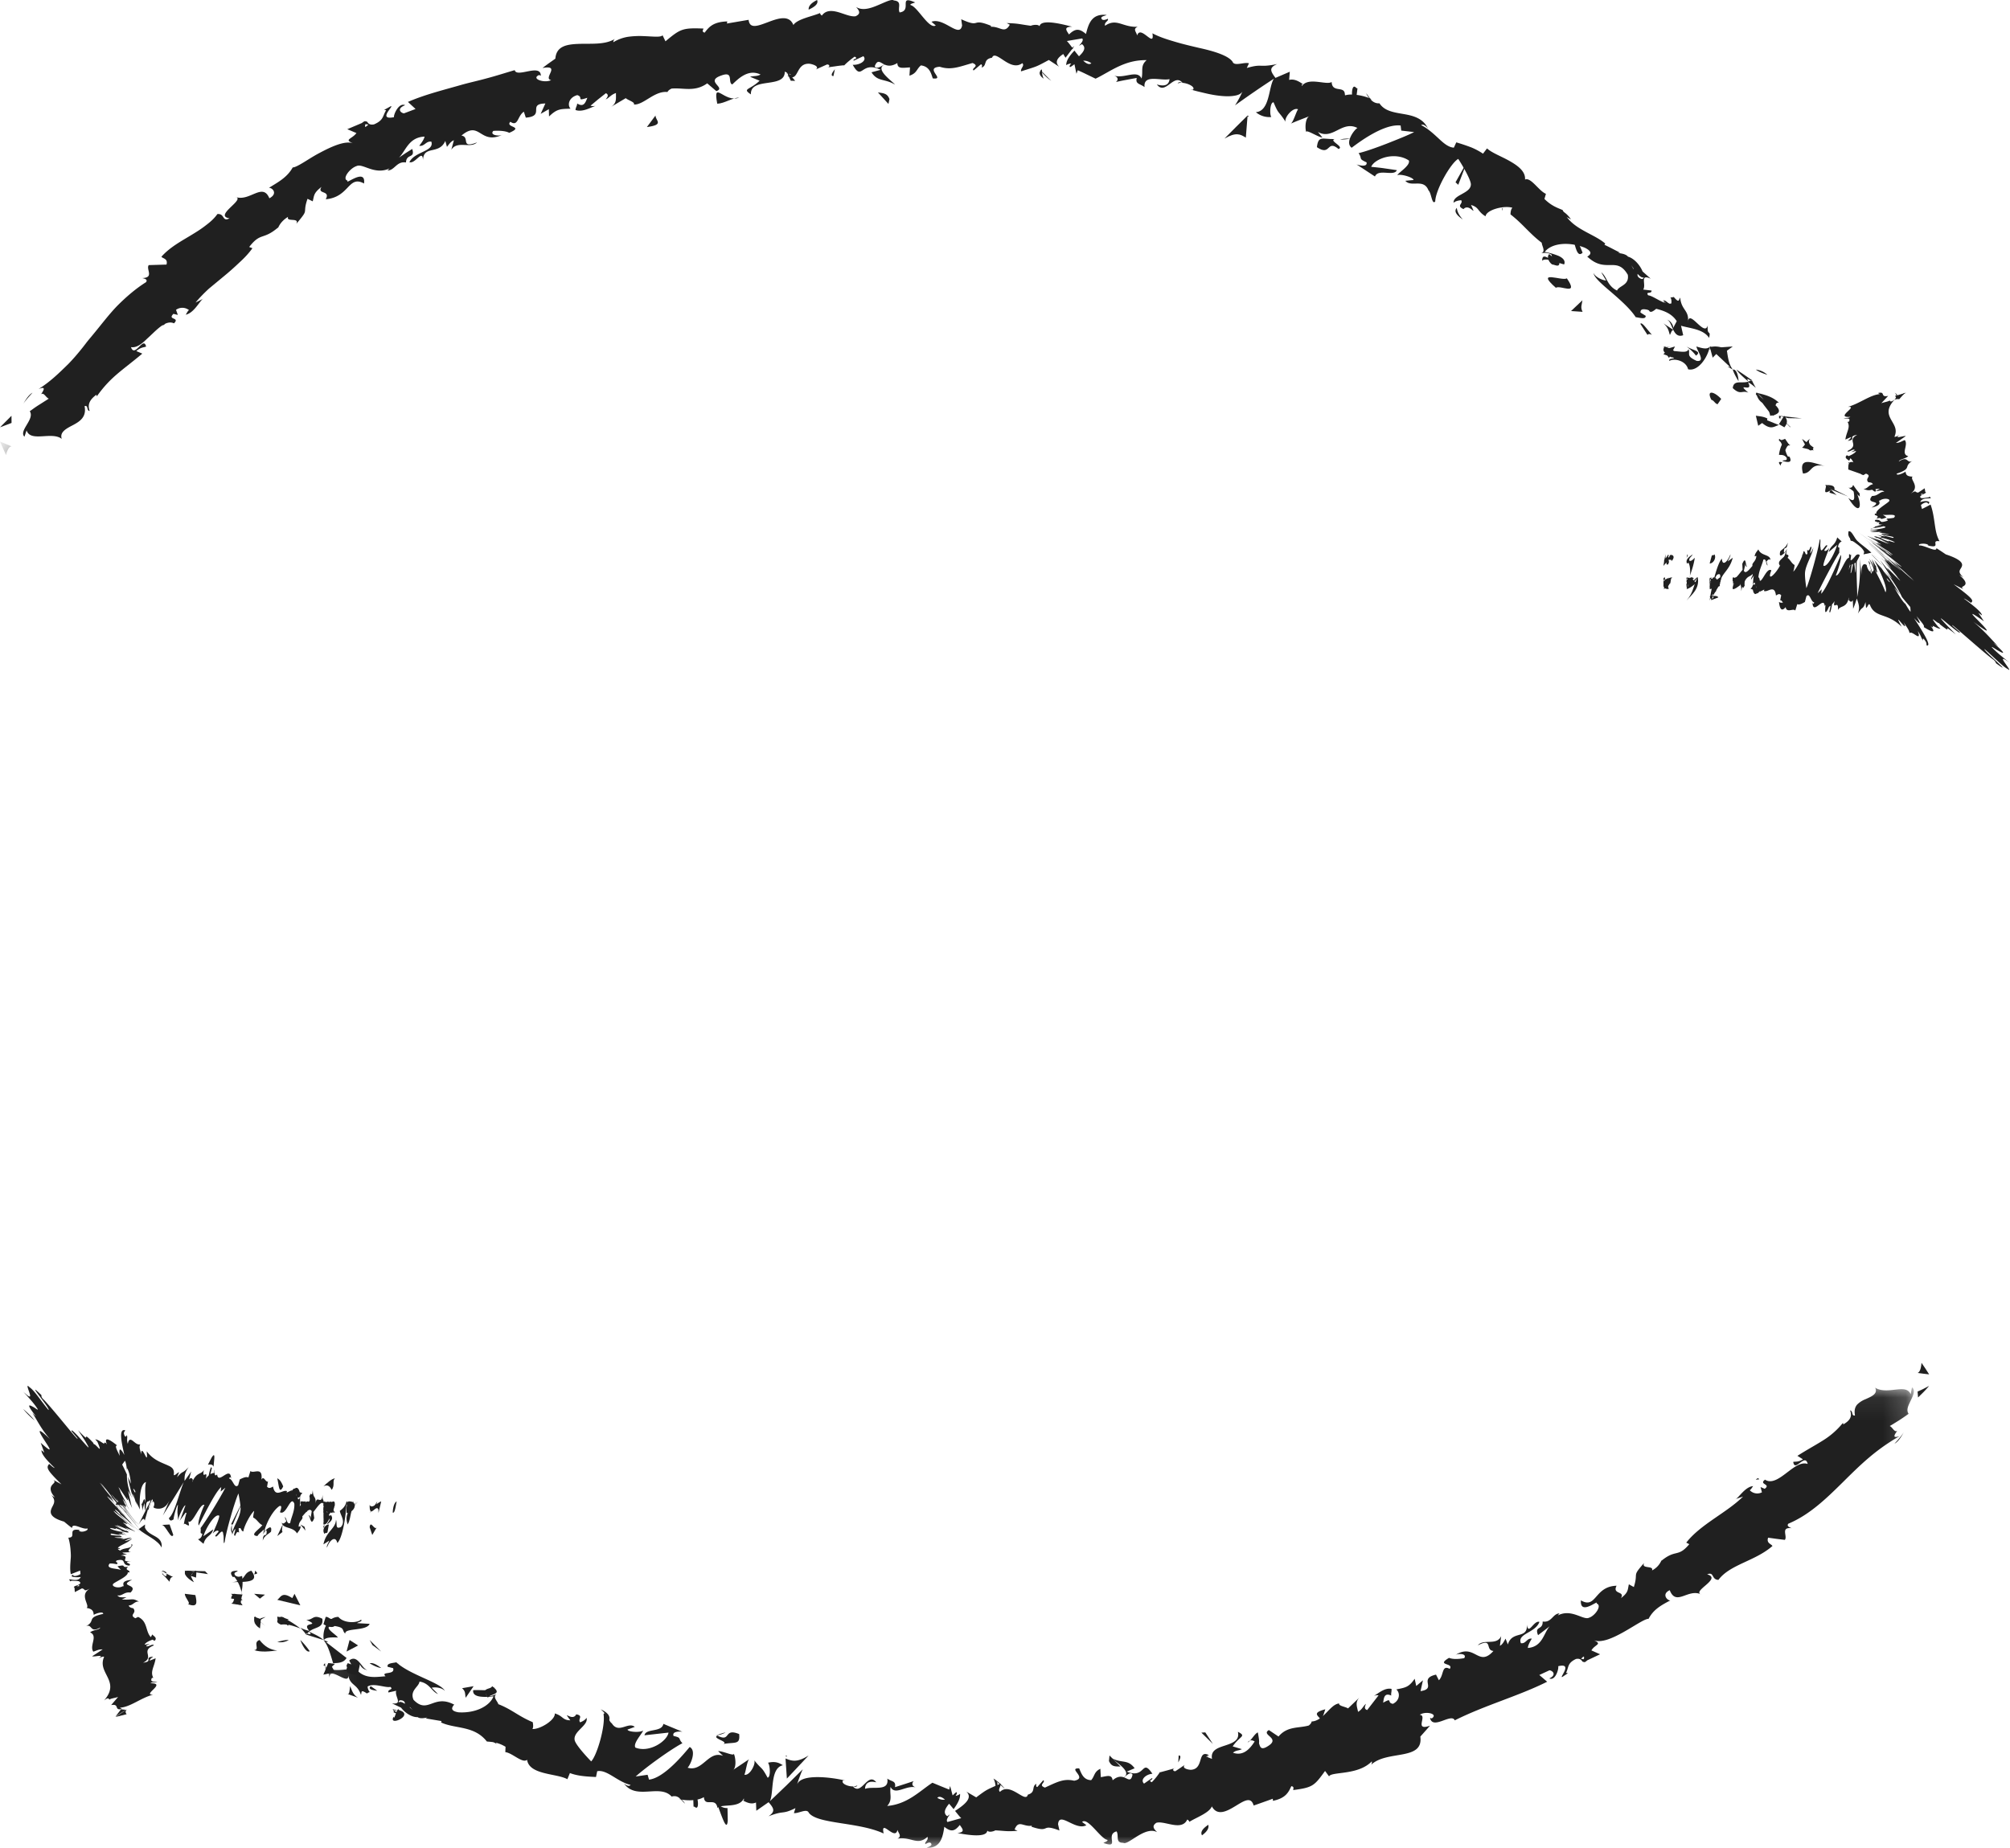 <svg xmlns="http://www.w3.org/2000/svg" xmlns:xlink="http://www.w3.org/1999/xlink" width="87" height="80" viewBox="0 0 87 80">
    <defs>
        <path id="a" d="M0 .116h.5v.59H0z"/>
        <path id="c" d="M.076.063h68.762V20H.076z"/>
    </defs>
    <g fill="none" fill-rule="evenodd">
        <path fill="#202020" d="M83.016 25.335c.133.315.401-.194.484-.225-.342-.376-.562.342-.484.225M82.375 25.375l.125-.081L82 25zM80.024 23c-.159.396.53.529.665.897L80.66 24l.339-.072c-.324-.31-.851-.62-.976-.928M80.216 21c-.137.332-.53-.214.284.5-.009-.066-.004-.091-.006-.133a3.205 3.205 0 0 1-.278-.367M81 21.164c.43.444-.004-.533 0 0M80.001 20.326l.494.174c.043-.14-.224-.42-.035-.382-.428-.236-.468-.094-.459.208M79 21.003l.397.208c.028-.124-.019-.23-.397-.208"/>
        <path fill="#202020" d="M79.5 21.443L79.047 21c-.026.203-.162.443.195.225-.153.156.032.084.258.218M80.19 21c.057.411.185.856-.19.554.522.881.714.33.19-.554M80 23.023l.102.384.398.093c-.198-.047-.351-.62-.5-.477M78.364 19c-.169.052-.219.274-.364.382l.5.118c-.078-.148-.32-.385-.136-.5"/>
        <path fill="#202020" d="M78.5 19.376L78 19c.287.589.416.576.5.376M79.11 21.135l.89.365-1-.5zM77.391 18.103l.609.01L77 18zM76.623 18c.338-.021.101-.633.377-.56-.284-.283-.663-.365-1-.44.287.164.492.462.623 1M76 16c.138.108.312.163.5.229A.883.883 0 0 0 76 16"/>
        <path fill="#202020" d="M77.234 18.5c.053-.075.225-.254-.008-.5l-.226.363.234.137"/>
        <path fill="#202020" d="M77.489 18.5l.005-.019L77 18l.489.5M77.072 19.067a7.939 7.939 0 0 0-.059-.067c-.023.068-.024.097.06.067M79 20.18c-.447-.102-1.182-.484-.959.32.417-.013.287-.473.959-.32"/>
        <path fill="#202020" d="M77 19l.264.5c.055-.08.086-.266.236-.222L77 19z"/>
        <path fill="#202020" d="M77 19.094l.466.2-.2-.294zM76.87 17.563c-.352-.076-.59-.31-.87-.563.21.365.459.709.729 1 .14-.065.445-.128.14-.437M77.09 18.041c-.03-.01-.06-.032-.09-.041 0 .079.019.123.09.041M74.024 15l-.024.14.091-.067-.067-.073z"/>
        <path fill="#202020" d="M76.04 17.118c.114.303.28.356.46.382a3.455 3.455 0 0 1-.447-.5c-.053.031-.08.06-.013.118M75 16.003c.055.163.144.33.249.497-.002-.191-.078-.538-.249-.497M77 18.1c.021.009.043.014.063.025.005-.191-.031-.133-.063-.024M76.5 18.12c-.161-.088-.335-.099-.5-.12.16.144.318.264.475.343a.998.998 0 0 1 .025-.223M72.257 15.625c.204-.129.72-.014.81.362.423.109.847-.506.933-.964-.09.057-.162.113-.572-.023.008.155.424.681.008.623-.485-.222-.258-.292-.353-.512-.065.301-.836-.108-1.083.224l.463.16c-.046.047-.254.02-.206.13M74.777 15.87L75 16c-.164-.227-.203-.459-.264-.898-.451-.147-.62-.11-.736-.045l.884.83-.107-.017z"/>
        <path fill="#202020" d="M75.676 16.519c-.281.1-.636-.096-.676.282.345.327.393.078.676.199-.586-.503.262.052-.018-.455.139.076.244.164.342.248a2.881 2.881 0 0 1-.19-.373v.024l.002.003-.003.001c0 .048-.008.07-.02.03-.004 0-.012-.005-.015-.007a.34.34 0 0 1-.097.047c-.116-.2.025-.075.097-.047.011-.008.024-.013.035-.023v-.004l-.323-.224-.326-.22c.09.143.241.28.516.519M77.074 20.16c.003-.08.04-.109.07-.144-.137-.033-.206-.03-.07.145M77 19.69c.077.014.208-.025.328.12.054.163-.113.083-.183.147.148.03.47.142.313-.184l-.075-.014c-.164-.275-.193-.772-.117-.759-.138.222-.224.39-.266.69M77 18.402L76 18l.103.433.168-.12c.393.327.525.135.729.089M74.526 15.345L75 15l-1 .073z"/>
        <path fill="#202020" d="M74.131 15.484l.369-.377L74 15zM34.422 3L34 3.194c.201-.064.329-.128.422-.194M36.073 3.295L36.137 3c-.138.165-.193.286-.064.295M58.5 5c-.188-.545-.356-1.313-.458-.866L58 4.607c.24.064.39.215.5.393M46 2.305l.12.195.38-.5-.5.305M45.5 3.5L45 3a2.1 2.1 0 0 0 .5.5M28.373 5L28 5.5c.77-.1.371-.277.373-.5M68.5 10.941c-.167-.438-.333-.727-.5-.941.18.573.234 1.196.5.941M35.366 0c-.27.135-.38.274-.364.418.278-.128.432-.262.364-.418M67 9c.031.057.076.1.113.153.302.083.597.176.887.347-.18-.265-.456-.512-1-.5M7.155 14c-.051.01-.102.035-.155.037.051.073.1.035.155-.037M1 17.5c.073-.132.248-.32.407-.5-.119.067-.25.214-.407.5M72 13c.344.252.097-.008 0 0M72.337 15a.424.424 0 0 0-.337.123c.13-.092.24-.127.337-.122M65.028 9.023L65 9c.027.177.023.144.028.023M72.275 13.5A2.43 2.43 0 0 0 72 13c.032.095.112.25.275.5"/>
        <path fill="#202020" d="M72 13c.09.12.165.209.234.295.113-.044.123-.127-.234-.295"/>
        <path fill="#202020" d="M72 13c.188.152.336.322.467.5-.032-.087-.034-.136-.003-.138-.1-.074-.239-.18-.464-.362M17.248 6.02c-.033-.007-.067-.007-.105-.02-.267.412-.119.3.105.02M54 5.056c.02 0 .035-.014.053-.015L54.005 5 54 5.056zM53 6c.5-.292.688-.191.924-.04L54 5l-.504.499L53 6z"/>
        <path fill="#202020" d="M15.818 5.375l.128.017c-.181.175-.153.082-.128-.017m55.231 6.702c.066.006.089-.025.096-.068-.074.027-.17-.048-.263-.152-.017.079.004.161.167.22m-.335-.44l-.019.003c-.133-.245-.089-.155.019-.002M47.238 2.74c-.098.075-.22.01-.353-.112.11-.007.23.023.353.112m-8.957.052c-.113.054-.335.233-.42.078.122-.314.226-.17.42-.078m-5.814.532l.411.17c-.425.413-.77.331-.376.592-.034-.775 1.482-.226 1.466-.987l.27.136c-.074 0-.082.045-.155.045.526.318.324-.587.98-.517.23.045.394.145.246.245l.49-.218c.147.006.118.14-.028.134l.38-.053c.19-.03.382-.046.382-.046l-.005.022c.104-.122.345-.313.464-.395.2.103-.095.083-.042.176l.42-.196c.179.192-.168.393-.461.373.419.748.347-.202 1.21.218 0 0-.1.025-.199.053l-.198.054c.264.42.57.263 1.018.534-.103-.14-.904-.678-.448-.867.13.057.3.085.549-.068.003.27.244.204.547.189l-.024.358c.326-.103.303-.287.498-.445.365.047.434.326.512.562.579.075-.39-.457.302-.503.481.155.826.009 1.42-.163.334.144-.072.215.044.325l.319-.267c.074.012.044.098.029.141.261-.095.044-.356.453-.428.068-.192.266-.04.509.119.243.16.531.318.8.118.112.113-.08.213-.056.355.706-.227.602-.168 1.204-.493l.447.292c-.316-.31.168-.57.6-.78-.108-.145-.201-.27-.267-.333l.662-.112c.07.067-.013.181-.137.317.047-.024.092-.048.128-.071.208.159.06.349-.128.527a6.932 6.932 0 0 1-.197-.247c-.185.196-.36.417-.356.63a.45.45 0 0 1 .217-.071c-.048.053-.08.102-.067.14.017.04.092-.03.206-.108l.087.412.056-.152s.195.084.387.18l.385.185c.637-.306 1.249-.822 2.21-.802-.287.244-.14.46-.22.798-.182-.403-.736.011-1.199-.128.242.076.16.23.087.277 0 0 .226-.053.45-.093l.454-.085c-.072.275.14.242.337.398-.06-.578.704-.257 1.082-.345-.02.192-.14.352-.549.23.373.5.734-.518 1.112-.07-.103-.019-.152-.059-.213.026.275-.112.83.146.654.275l-.102-.019c.164.055.379.105.6.157.222.054.46.1.684.123.225.024.437.028.61-.002.17-.024.3-.08.36-.186a3.997 3.997 0 0 1-.322.602s.404-.293.826-.582c.42-.29.857-.573.857-.573-.237.356-.167 1.398-.781 1.45a.904.904 0 0 0 .67.208c-.082-.092-.06-.652.097-.635.238.57.193.33.535.866-.125-.138.28-.675.526-.564-.074.075-.215.596-.33.626 0 0 .212-.093.423-.174l.427-.166c-.198.042-.233.483-.169.702-.014-.14.516.223.701.232l-.196-.24c.323.18.577.062.842-.072.264-.133.535-.27.87-.1-.141.08-.553.631-.25.857.296-.223 1.386-1.05 2.12-.963l.027.22.558.064c-.263.137-.711.313-1.175.497-.462.179-.928.344-1.23.415.18.254-.03.23.345.398.049.219-.321.133-.433.089l.797.524c.144-.356.825.016.949-.275l-.556-.08c-.137-.021-.278-.034-.382-.046l-.174-.018c.07-.176.33-.346.65-.423.317-.072.69-.046.98.149.079.215-.45.521-.5.638.142-.07.697.093.703.207l-.178.016-.178.018c.26.3.795-.12 1.005.418.124.101.147.651.29.475.01-.494.667-1.656.994-1.84.04.048.51.8.547 1.075.038.424-.778.465-.746.828.064-.082.257-.112.33-.114.093.163-.234.231.098.384.266-.29.603.426.326-.178.361.102.27.274.629.49.029-.278.795-.483 1.163-.37-.074.067-.081.217-.083.287.291.227.492.433.689.631.199.197.39.39.664.598-.006.111.19.397-.024.444.12.004.272-.045.447.074.122.504-.408-.239-.405.26.158-.16.627.08.95.159.07-.163-.056-.284-.242-.37a3.095 3.095 0 0 0-.597-.172c.288-.376 1.025-.462 1.735-.181.53.263.003.392.125.401.795.73 1.254-.058 1.735.77.075.46-.382.467-.465.683-.435-.208-.43-.598-.684-.79l.21.356c-.181-.017-.47-.154-.546-.328.028.198.37.493.766.829.392.34.832.726 1.062 1.086.178.022.44.11.432-.059l-.225-.141c-.018-.342.598.075.425-.23.38.106.865.17 1.144.603l-.168.316c.063-.082-.1-.37-.278-.383.264.023.245.851.725.674l-.094-.41c.381.114.967.142 1.215.526.09-.383-.1-.043-.057-.544-.142.544-.829-.784-.863-.107.08-.557-.279-.521-.331-1.092-.068.093-.035.26-.278-.029a.493.493 0 0 1-.13.02c-.007-.01-.008-.014-.013-.023a.863.863 0 0 1 .006.024c-.024.002-.027.004.003.008a.435.435 0 0 1 .026.254c-.318.072-.754-.329-1-.354-.132-.184.158-.038.147-.207l-.363-.042c.146-.208-.172-.697.327-.47l-.353-.314c-.117-.288-.38-.573-.632-.641-.139-.183-.619-.142-.34-.17l-.338-.174c-.168-.088-.341-.17-.341-.17l.035-.053c-.28-.238-.643-.388-.982-.586-.343-.195-.666-.433-.863-.866-.236-.098-.49-.183-.787-.479l.064-.222c-.304-.122-.653-.732-.904-.618.027-.336-.28-.58-.643-.788-.362-.21-.793-.364-1.002-.56l-.174.228a2.86 2.86 0 0 0-.518-.276 9.387 9.387 0 0 0-.638-.214l-.106.23c-.232-.016-.436-.188-.656-.395-.222-.204-.466-.435-.76-.581.087-.063.221.039.295.146-.204-.432-.616-.551-1.038-.623-.42-.074-.836-.123-1.061-.467a.438.438 0 0 1-.39-.185c.016.006.031.008.046.007a.487.487 0 0 0-.065-.034c-.052-.071-.104-.15-.167-.223a.798.798 0 0 0 .131.208 2.289 2.289 0 0 0-.542-.138l.035-.281c-.016-.004-.028-.01-.046-.013-.142-.174-.2.05-.19.279a.986.986 0 0 0-.311.037c.032-.467-.55-.07-.57-.582-.216.157-1.015-.235-1.294.184.016-.06-.029-.109.075-.075-.191-.127-.385-.255-.622-.198l.029-.354-.62.267c-.214-.287-.298-.44.076-.6-.822.17-.614-.031-1.317.171l.094-.203c-.211-.064-.634.145-.71-.068-.179-.258-.769-.45-1.444-.597-.339-.08-.7-.163-1.049-.268-.349-.102-.688-.21-.976-.366.114.686-.516-.393-.659.095-.043-.165-.2-.283.024-.377-.654.035-.91-.394-1.414-.044-.048-.164.17-.202.12-.303-.056.025-.221.102-.273 0-.051-.1.112-.113.223-.164-.654-.075-.787.386-.897.823-.295-.25-.464-.24-.736.021-.094-.158-.265-.333.142-.336-.221-.049-1.353-.384-1.415-.02-.061-.097-.313-.056-.376-.02-.504-.068-.546-.104-1.045-.116l.133.07c-.231.41-.42.064-.824.09l.014-.042c-.9-.367-.404.122-1.292-.285l.037.27c-.11.574-.788-.365-1.326-.161l.186.16c-.29.186-.787-.811-1.083-.879-.063-.05.102-.08.192-.117-.765-.342-.103.351-.672.432-.105-.19.136-.482-.25-.518-.096-.076-.375.076-.693.206-.318.137-.675.249-.942.075.12.142.237.285-.022.402-.2.032-.478-.098-.75-.177-.273-.075-.54-.092-.709.148-.053-.037-.075-.074-.079-.11-.302.138-.99.254-1.154.52-.178-.45-.65-.294-1.078-.133-.43.159-.816.329-.86-.093l-.939.16.014-.09c-.612.016-.798.247-.977.485-.146-.037-.057-.131-.052-.177-.901-.034-.991.006-1.645.552l-.125-.26c-.085.098-.419.049-.833.035a3.693 3.693 0 0 0-.66.03 1.73 1.73 0 0 0-.64.236.189.189 0 0 1 .066-.142c-.443.267-1.06.19-1.583.214-.52.02-.95.106-.991.638l-.28.198c-.139.1-.276.207-.276.207.821-.148 0 .455.374.524-.293.147-.89-.06-.521-.221l.074.031c-.005-.547-1.044.108-1.13-.241-.396.114-.785.242-1.18.346-.391.11-.791.193-1.178.305-.774.221-1.552.414-2.264.725l.33.305-.503.19c-.169-.03-.309-.216.053-.354-.283-.13-.513.434-.483.519-.762.15.065-.552-.15-.468l-.277.153.086.015c-.16.257-.1.43-.525.612-.3.053-.25-.161-.36-.125-.013-.027-.054-.022-.165.066l-.631.267.396.168c-.198.268-.573.275-.127.451-.333-.142-.915.113-1.453.4-.271.14-.52.306-.727.43-.206.124-.367.208-.451.207-.234.418-.594.617-1.032.883.144-.014.41.248.021.452-.291-.709-.859.17-1.472-.061.472.1-.968.82-.252.929-.333.169-.19-.212-.525-.186-.132.19-.306.343-.498.487-.189.15-.401.284-.623.418-.443.27-.936.53-1.302.943.055.084.293.074.22.34l-.769.023c-.128.18.252.545-.282.562.1.022.25.056.166.176-.46.289-.869.647-1.252 1.03-.376.391-.703.832-1.052 1.25-.086.107-.176.209-.26.316-.082.109-.166.217-.252.323-.171.212-.35.419-.542.617-.394.386-.786.774-1.296 1.092.332-.134.233.038.11.226.123-.094.203.138.333.19l-.418.266a4.308 4.308 0 0 0-.28.19l-.125.09c.233.337-.492.841-.23 1.102l.093-.275c.17.53 1.089.033 1.522.368-.05-.148-.001-.257.095-.35.096-.092.24-.168.393-.247.301-.161.593-.354.5-.82.175-.056.072.201.22.209-.092-.266-.023-.468.29-.703l.021.067c.614-.855 1.06-1.085 1.968-1.847l-.26-.11c.196-.167.295-.15.424-.194-.11-.487-.492.515-.654.023.16.026.315-.044.467-.16.076-.057.151-.127.226-.201.08-.071.159-.147.238-.222.316-.3.63-.585.93-.447.276-.273-.302-.137-.024-.41l.191.045-.079-.22a.47.47 0 0 1 .563.013c-.057.029-.103.145-.143.198.381-.077.643-.67.772-.699l-.347.174c.17-.206.367-.407.578-.602l.674-.558c.227-.186.444-.382.65-.578.211-.191.402-.394.56-.615l-.14-.053c.505-.653.586-.28 1.252-.845l-.01.042c.074-.199.234-.381.442-.502-.1.244.506.008.356.304.286-.344.355-.435.373-.535.019-.1-.01-.204.112-.55l.225.11c.068-.26.03-.354.381-.627-.217.338.405.128.182.537.507-.046.748-.298.95-.508.2-.208.363-.367.707-.174.096-.707-.855.097-.707-.123-.269-.07.098-.543.385-.632.268-.134.795.417 1.45.09-.067.03-.052.07-.119.1.313.012.398-.414.807-.346.018-.4.41-.158.27-.585l-.29.182-.284.193c.29-.279.414-.881 1.107-.91-.01.101-.136.284-.229.395.225.046.294-.22.526-.174.13.428-.72.416-.952.885.26.092.576-.599.588-.08.02-.674.692-.216.966-.839l.072.257c.058-.066.162-.24.3-.286l-.112.412c.264-.415.818-.036 1.116-.321-.748.294-.286-.235-.677-.293.812-.686.783.428 1.788-.041-.13.083-.59.029-.408-.162.22-.016.52-.008.688.083.679-.287-.196-.224.049-.478.343.23.3-.249.584-.436l.085.257c.863-.069.048-.6.846-.613l-.203.449.354-.203.008.317c.348-.339.495-.322.93-.339-.145-.16-.074-.486.293-.587.291.092-.075.284.435.116-.076.193-.15.43-.439.247 0 .09-.072.192-.073.282.314.112.682-.127.868-.177-.074.009-.163.016-.217-.01l.33-.276.335-.265c.143.072.066.172-.009.27.147-.061.224-.206.445-.277-.01.227.055.445-.238.614l.663-.393c.069.083.423.177.347.276.419.032.893-.604 1.457-.54.02-.047.068-.097.175-.149.51-.048.997.165 1.545-.227l.395.337c.453-.157-.53-.425.228-.681.538-.192.252.307.46.392.246-.228.68-.691 1.226-.43-.161.09-.299.051-.453.098"/>
        <path fill="#202020" d="M45.175 3.405c-.068-.131-.075-.267-.077-.405-.132.106-.152.245.077.405M28.07 4.001c-.017-.003-.031.002-.047 0A.377.377 0 0 0 28 4.14L28.07 4zM63.316 9.5c-.182-.198-.245-.358-.26-.5-.108.115-.08.276.26.5M72.5 14.33L72 14c.218.187.224.34.278.5.062-.093.085-.296.222-.17M74.075 17.31c.116.026.152.166.268.19l.157-.229c-.308-.332-.656-.404-.425.04M72.054 15c-.169.228.09.337.342.5-.014-.011-.027-.021-.038-.036.335-.226.014-.346-.304-.464M73 15c.151.116.296.243.408.397.271-.195-.115-.217-.408-.397M71.373 13.434c.106.27.545-.39.519-.136.635-.305-1.787-.533-.519.136"/>
        <path fill="#202020" d="M72.242 15.5l.258-.5-.5.143zM71 14.02l.31.48c.038-.06.111-.042.19-.005-.226-.252-.434-.58-.5-.475"/>
        <path fill="#202020" d="M72 15c.168.227.342.422.5.452-.099-.111-.315-.347-.5-.452"/>
        <path fill="#202020" d="M72.5 15.5l-.094-.189L72 15zM67.5 11.375L67.055 11c-.11.096-.048.32.123.447.142.017.312.145.322-.072M68.5 13.5c-.103-.206-.03-.302-.007-.5l-.493.466.5.034zM67.82 12.05c-.203.134-1.394-.398-.478.408.201-.132 1.014.376.478-.407M63 7.893l.119.107.381-1zM57 6.371c.612.419.416-.355.938.08.265-.098-.427-.355-.173-.43-.533.01-.701-.166-.765.35M58 6.046c.136-.003.285-.014.453-.044-.242-.009-.367.014-.453.044M.497 18L0 18.5l.5-.19z"/>
        <g transform="translate(0 19)">
            <mask id="b" fill="#fff">
                <use xlink:href="#a"/>
            </mask>
            <path fill="#202020" d="M.5.323L0 .116l.26.59C.293.58.36.335.5.323" mask="url(#b)"/>
        </g>
        <path fill="#202020" d="M38.455 4.5l.045-.214c-.09-.232-.226-.249-.5-.286l.455.5zM34.227 3.495l.191.005L34 3zM31.045 4.49c.308-.009.645-.258.955-.266-.646.257-1.157-.808-.955.266M72.022 24.005c.1-.003.062-.005.078-.005-.165.01-.075.002-.078.005M72.002 25.298l.03.202c-.014.004-.032-.5-.012-.5-.013-.001-.025.3-.018.298"/>
        <path fill="#202020" d="M72.354 24.295c.238-.285-.1-.314-.08-.228a.29.29 0 0 1-.103.106c-.037.024-.064.027-.083-.03V24l-.051.25-.037.25c.034-.04.111-.138.189-.204a.297.297 0 0 1 .018-.045c.007-.012 0-.024.051-.02a.267.267 0 0 1 .096.02.155.155 0 0 1 .037.022l.002.001.001.001-.063-.01.004.004.007.008.012.018zM72.129 25.288c.075-.412.255-.297-.129-.174.004.049 0 .076 0 .11.03.003.07.016.129.064M72.068 25c-.149-.013-.008.362 0 0"/>
        <path fill="#202020" d="M72.295 25l-.29.187c-.032.154.116.218.004.313.248-.086.279-.24.286-.5M73.144 25l-.14.122c-.013.105.002.147.14-.122"/>
        <path fill="#202020" d="M72 25.5l.298-.253c.022-.17.118-.498-.127.085.106-.293-.02-.018-.171.168"/>
        <path fill="#202020" d="M72.228 25.499c-.037-.173-.129-.296.162-.499-.396.024-.558.525-.162.499M72.239 24.335l-.025-.172a9.545 9.545 0 0 0-.009-.063l-.002-.014c.011.001-.026-.012.025 0l-.001-.007-.005-.026-.009-.053-.213.316c.053-.078.102.01.147.076l-.035-.009v.001l.002.002.001.003.005.006.007.012.017.02c.01.011.02.018.031.018.021 0 .041-.029.064-.11M73.03 25.5c.077-.122.111-.34.181-.5l-.211.119c.025.096.118.197.03.381"/>
        <path fill="#202020" d="M73 25.342l.316-.313c-.17-.099-.256.07-.316.313M73.447 25l-.447.5.5-.494zM73.266 25.165L73 25.5l.433-.5z"/>
        <path fill="#202020" d="M73.22 25c-.178.202-.08.382-.22.5.137-.017.328-.183.5-.333-.142.075-.233.033-.28-.167M74.322 25c-.088.083-.2.244-.322.416.09-.078.191-.2.322-.416"/>
        <path fill="#202020" d="M73.055 25c-.023.102-.096.366-.025.5l.103-.475a13.586 13.586 0 0 1-.078-.025"/>
        <path fill="#202020" d="M73.003 25l-.003.02c.083.04.14.072.163.087l-.16-.107"/>
        <path fill="#202020" d="M73 25.048l.02.009c.01-.064.011-.084-.02-.009M73 26c.219-.257.572-.502.487-1-.208.33-.158.613-.487 1M73.36 25.182L73.186 25c-.045.145-.076.365-.186.5l.36-.318zM73.165 25l-.165.164.065.075zM74.056 25.5c.173-.224.282-.216.41-.224-.087-.148-.196-.245-.319-.276-.074.175-.23.484-.091.5"/>
        <path fill="#202020" d="M73 25.075c.01-.013.021-.017.031-.03.003-.056-.003-.074-.031.03M74.021 25.117l.015-.117-.036.105.021.012zM74.267 25.063c-.057-.147-.158-.013-.267.16a.394.394 0 0 1 .254-.04c.034-.085.052-.142.013-.12"/>
        <path fill="#202020" d="M74.065 25.386a2.263 2.263 0 0 0-.061-.386c-.01.209-.004.54.061.386M73.024 25c-.007.008-.015.018-.022.023-.008.14.007.076.022-.023M73 25.34c.075-.075.157-.215.236-.34a.687.687 0 0 0-.217.16c-.001.047-.01.117-.019.18M74.897 24c-.11.303-.35.547-.368.185-.2.196-.452 1.224-.529 1.815.048-.132.089-.255.276-.402.01-.179-.154-.467.045-.714.221-.112.103.145.132.329.056-.4.399-.497.547-1.067l-.214.157c.026-.088.126-.212.111-.303"/>
        <path fill="#202020" d="M74.11 25l-.11.025c.072.07.076.208.075.475.23-.13.323-.24.39-.343l-.411-.115.055-.042z"/>
        <path fill="#202020" d="M74.147 25.803c.146-.319.313-.425.353-.802-.156-.018-.193.246-.328.365.267-.016-.128.164-.014.398a.282.282 0 0 1-.158.051c.03.052.056.114.076.185l.001-.022h-.001l.001-.004c.003-.044.008-.07.012-.044.002-.003.005-.004.007-.005.016-.045.034-.083.05-.12.049.087-.016.087-.05.12l-.019.05v.003l.299-.114c-.037-.06-.103-.068-.229-.061M73.03 24c-.004.058-.017.102-.03.148.05-.069.076-.117.03-.148M73.357 24.15c-.056.043-.155.173-.235.122-.03-.114.089-.16.145-.272-.109.08-.34.208-.244.402l.055-.041c.105.143.091.597.037.639.117-.311.191-.534.242-.85"/>
        <path fill="#202020" d="M74 25.5l.439-.127-.018-.373-.087.206c-.16-.118-.236.141-.334.294"/>
        <path fill="#202020" d="M74.241 25.13L74 25.5l.477-.5z"/>
        <path fill="#202020" d="M74.186 25l-.186.5.222-.273zM82.317 25.27L82 25l.317.27M82 25l.5.452A15.12 15.12 0 0 0 82 25M79.026 26c-.01.28-.088.702.085.39l.14-.31c-.138.04-.197-.005-.225-.08M82.224 26.173L82 26l.468.5c-.076-.1-.157-.21-.244-.327M82 25l.5.5c-.166-.172-.333-.34-.5-.5M81.5 24.5L81 24c.009.027.256.26.5.5M76 25.148c.056.21.128.31.209.352-.049-.301-.014-.73-.209-.352M86.5 28.5a6.323 6.323 0 0 0-.5-.5c.158.177.32.344.5.5M77.373 26.167c-.005-.07-.017-.108-.025-.167-.125.076-.245.133-.348.058.035.3.118.505.373.109M80.013 20.06c.023-.02.032-.038.061-.06-.084.026-.083.043-.061.06M82 17c.052.029.073.096.102.156.032-.044.013-.095-.102-.156M75.057 25c-.108.012-.036.064 0 0M75 25.291a1.506 1.506 0 0 1 0 0M78 25.085l.007.005c.008-.131.006-.106-.007-.005"/>
        <path fill="#202020" d="M75 25a.697.697 0 0 0 .067.221A.722.722 0 0 0 75 25"/>
        <path fill="#202020" d="M75.095 25.085c-.025-.038-.046-.06-.066-.085-.043.1-.051.169.066.085"/>
        <path fill="#202020" d="M75.144 25.111c-.058-.006-.1-.05-.137-.111.007.049.004.085-.007.105a.9.9 0 0 1 .144.006M82.144 23.035l.051-.035c-.277.038-.226.049-.05.035M81.004 25l-.004.03.008.028-.004-.058zM81.11 25c.02.335-.052.286-.11.208l.079.395.098.397s.008-.247-.01-.497a5.776 5.776 0 0 0-.056-.503"/>
        <path fill="#202020" d="M83.24 21.368l-.057.05c-.094-.02-.022-.034.057-.05m-7.33 3.876a.249.249 0 0 0-.04.11c.03-.065.058-.062.084-.034.012-.072.01-.125-.044-.076m.089.153a.547.547 0 0 0 .007-.012c.028.121.02.074-.007.012m5.689-.3c-.061-.114-.004-.05.113.096 0 .024-.031.004-.113-.096m.35-.593c-.09-.088-.394-.369-.092-.105.562.502.272.256.092.105m-.439-.64l-.35-.232c-.61-.45-.4-.297-.905-.646.626.434.667.474.708.514.04.04.081.08.741.582l-.267-.192c.01.005-.068-.055-.058-.05-.621-.46.974.765.825.696a5.183 5.183 0 0 1-.453-.35l.366.324a2.677 2.677 0 0 1-.243-.201l.15.164-.042-.035.266.233.48.43c-.194-.153-.16-.144-.334-.29l.372.35c-.203-.17-.37-.32-.504-.441-.138-.125-.223-.206-.204-.197-.707-.594-.618-.519-.445-.363.163.146.37.343-.072-.029l-.15-.149c-.817-.711-.539-.459-1.025-.895l.754.675c.325.287.67.587.819.733-.118-.097-.178-.144.064.094-.475-.435-.377-.334-.378-.317l-.605-.57.709.696c-.095-.067-.543-.5-.916-.865-.056-.047.12.126.325.324.204.198.439.422.459.465-.257-.226-.05-.005.18.295-.21-.197-.3-.327-.455-.484l.363.417c-.018-.013-.133-.142-.192-.207.121.156.484.531.554.657.25.288.025.065-.182-.146-.21-.211-.393-.407-.163-.097-.134-.15-.249-.311-.416-.511.138.2.177.27.235.358.056.088.13.195.293.457l-.158-.174-.152-.172c.32.386.581.807.731 1.134.15.185.288.348.359.428l.01.107.002.104c-.075-.086-.166-.246-.278-.441l.05.107c-.177-.195-.326-.463-.478-.724l.25.314a12.289 12.289 0 0 0-.584-.896c.034.055.056.1.061.123a3.523 3.523 0 0 0-.132-.2c-.039-.051.028.054.096.173l-.385-.546.14.212-.161-.182-.15-.18c.273.515.607 1.252.485 1.392-.127-.353-.28-.599-.486-1.034.13.237.138.197.118.11-.018-.087-.068-.223-.01-.165-.062-.06-.17-.271-.206-.343a3.494 3.494 0 0 0 .122.396c-.176-.359-.156-.277-.249-.431.352.71.129.44.159.635-.092-.23-.173-.462-.099-.39-.139-.27-.066-.07-.008.133.062.204.111.413-.001.186.014 0 .036.037 0-.077.033.19-.117.002-.151-.184h.013c-.117-.107-.266-.086-.236.436l-.075-.744s.027.44-.005.86c-.027.423-.112.828-.112.828.011-.217-.015-.597-.02-.946-.008-.35 0-.672.026-.789-.022-.069-.038-.147-.081-.004.007.064.03.644.002.676-.033-.254-.037-.32-.047-.38-.009-.06-.023-.111-.033-.323.012.097-.076.76-.131.722.02-.097.085-.655.106-.72 0 0-.04.157-.091.31-.05.155-.113.305-.113.305.052-.106.106-.542.131-.726-.01.064-.025.056-.042.04-.02-.018-.026-.039-.06-.016.009.003 0 .157 0 .157-.01-.016-.017-.012-.038 0a.248.248 0 0 0-.07.072c-.05.07-.104.174-.159.28-.11.214-.22.435-.302.393.058-.122.283-.776.218-.88-.133.306-.627 1.478-.852 1.677l.024-.191-.178.171c.213-.457.714-1.403.94-1.762-.022-.164.046-.22-.057-.233.015-.181.129-.243.16-.244l-.195-.18c-.099.376-.283.32-.365.633l.36-.31c-.099.374-.452 1.012-.594.898.002-.161.225-.653.257-.778-.058.121-.224.198-.212.103l.126-.178c-.049-.167-.29.448-.295.06-.03-.035.03-.512-.041-.294-.064.443-.436 1.759-.57 2.065-.005-.032-.077-.464-.058-.687.036-.351.324-.765.356-1.067a1.08 1.08 0 0 1-.129.253c-.014-.1.108-.31.01-.29-.124.372-.164-.084-.133.306-.115.083-.066-.104-.169-.117-.04.253-.33.802-.445.885.033-.094.051-.225.059-.285-.16-.085-.202-.284-.36-.336.012-.096-.032-.23.048-.382-.042.06-.1.182-.152.176 0-.355.124-.017.166-.432-.07.218-.215.265-.325.38-.078.345.142.114.252-.001-.136.466-.4.918-.63 1.084-.166.076.03-.319-.011-.26-.225-.156-.45.751-.557.352.005-.322.169-.592.214-.812.14-.08.11.238.186.248l-.049-.167c.064-.09.157-.142.171-.045.01-.287-.404-.177-.523-.482-.063.09-.152.175-.16.303l.073-.023c-.014.256-.21.297-.167.432-.13.144-.299.381-.373.211l.078-.345c-.027.1.015.224.077.13-.091.137-.04-.512-.223-.083l.012.259c-.132.146-.338.475-.408.338-.052.348.035-.032-.008.382.08-.507.253.099.303-.444-.06.477.071.232.054.649.03-.113.029-.225.098-.144.013-.031.034-.07.047-.093l.003.01v-.014c.008-.016.01-.02 0-.005a.659.659 0 0 1 .006-.183c.117-.244.25-.195.334-.315.035.069-.058.122-.066.25l.127-.178c-.066.25.013.453-.148.563l.103.043c.023.159.093.24.177.152.035.069.208-.236.107-.055l.213-.103-.017.062c.157.082.462-.308.52.198.074-.046.154-.105.226-.007l-.044.22c.093-.052.151.281.248.067-.092.601.31.231.406.372l.087-.28c.082.042.188-.012.329-.092l.066-.25c.152-.175.186.249.34.268-.037.091-.067.055-.077-.01.011.614.489-.295.528.16.067-.078.086-.038.096.032-.004 0-.009.004-.014.01.003.005.01.007.015.009.005.048.009.103.017.148 0-.065 0-.12-.008-.146.032.004.088-.013.151-.061l-.058.272c.004-.003.007-.001.012-.005.016.112.073-.115.108-.323a.76.76 0 0 0 .107-.142c-.044.22-.01.192.053.175.057-.018.11-.034.095.211.1-.213.39-.065.472-.552-.005.065.01.101-.023.096.06.076.127.155.195.03l.013.374s.046-.11.085-.222c.04-.112.074-.226.074-.226.085.25.142.399.048.654.117-.183.154-.213.194-.241.037-.03.075-.058.135-.257l.023.246c.07.012.114-.294.189-.075.117.263.32.34.547.42.23.082.477.164.807.475-.234-.422-.144-.316-.03-.183.115.133.265.296.105-.024.124.203.247.334.264.484.064-.063.19.042.288.1.097.059.166.071.07-.188.151.213.133.284.23.413-.007-.039-.035-.156.066-.026s.073.162.088.238c.239.045-.162-.588-.547-1.185.286.314.323.293.107-.087.172.209.386.438.309.471.084.049.678.436.289-.067.122.135.127.067.097.013.178.078.233.129.343.126l-.114-.098c-.482-.61-.005-.105.047-.145l.054.064c.343.271.328.227.31.187-.012-.038-.029-.07.368.24l-.406-.412c-.408-.434-.237-.29.029-.07.264.22.633.519.536.37l-.297-.255c-.117-.141.247.18.687.56.437.38.951.82 1.067.894.108.087.099.117.127.165.866.63-.554-.546-.503-.618.369.315.788.758.997.859.173.134.01-.08-.11-.254-.06-.087-.106-.163-.085-.176.01-.008.043.005.09.03.04.023.109.068.212.144-.315-.248-.602-.478-.788-.682-.018-.035.086.029.225.12.214.121.537.3-.16-.315.073.05.147.106.22.166-.294-.298-.567-.641-1.081-1.072.884.663.574.32.274.015-.303-.309-.6-.589.183-.036l-.246-.37.16.112c-.01-.142-.405-.448-.788-.731.078.02.23.136.308.188.15-.098.048-.207-.747-.803l.432.218c-.145-.102-.022-.106.045-.172.07-.063.077-.197-.233-.444.048.023.129.062.198.11-.32-.264-.138-.34-.089-.478.054-.131-.01-.302-.69-.527l-.206-.139-.202-.13c.007.11-.139.063-.303.003-.165-.061-.347-.133-.436-.118-.054-.045.021-.07.12-.078.098-.007.222.007.279.067l-.056.003c.676.174.098-.242.53-.178-.139-.258-.17-.503-.21-.77-.039-.264-.078-.55-.177-.817l-.185.098-.186.094-.045-.168c.072-.078.276-.185.314-.05.096-.075.026-.114-.076-.123-.102-.01-.227.029-.27.042.086-.228.471-.129.46-.182l-.057-.055-.038.034c-.18.013-.348.08-.37-.029.052-.096.224-.132.229-.163.027-.012.037-.025-.004-.043l-.027-.16-.279.186c-.176-.002-.04-.145-.356.067.488-.32-.03-.63.112-.759-.257-.002-.29-.094-.305-.218-.054.053-.39.206-.385.091.722-.243.24-.3.722-.576-.313.201-.188-.243-.628.052.027-.104.264-.107.409-.233-.346-.09.024-.492-.152-.696-.096.03-.225.123-.383.123l.426-.297c-.062-.03-.558.151-.262-.053-.075.041-.187.102-.229.08.296-.628-.704-.844.013-1.61-.164.124-.196.086-.218.039-.034.046-.235.074-.362.122l.297-.317c-.37.076-.09-.21-.44-.124l.081.045c-.432.04-.863.403-1.386.555.49-.048-.601.48.108.43-.094.07-.177.024-.29.082.235-.03.296.003.226.128l-.058.008c.137.24-.047.424-.094.765l.247-.11c-.013.075-.088.116-.142.167.41-.062-.037-.183.41-.264-.49.261.138.44-.428.703.03.097.284-.133.314-.036l-.15.082.212-.049c-.012.075-.199.178-.332.228.01-.02-.053-.03-.07-.042-.158.15.144.208.093.258l.065-.128c.238.207.148.603.56.732l.111-.065c.291.106-.073.203.107.372l-.03.004c.133-.005.213.027.221.09-.158.002-.231.205-.41.197.313.113.223.029.714-.012l-.184.11c.196-.025.29-.06.38.023-.2-.016-.27.187-.53.182-.342.393.557.145-.025.503.58-.126.223-.312.361-.304.158-.12.437-.085.41.004.015.073-.642.405-.56.575-.005-.018-.047-.002-.051-.02-.11.123.237.049.048.223.343-.094.025.112.443-.053l-.162-.117c.146.042.67-.07.478.134-.09.02-.215.03-.285.034-.113.075.106.026-.01.1-.218.065-.251.048-.275.022-.012-.016-.018-.024-.05-.041-.033-.022-.084-.034-.173-.025-.079.059.018.08.07.086.047-.001.058.006-.173.087.293-.103.286-.069.26-.034-.025.038-.073.07.172.04l-.266.065c.045-.004.177-.016.178.002l-.18.025-.176.03c.153-.02.097.017.02.045-.076.031-.173.055-.084.057-.033-.055.328-.06.513-.127.211.034.04.084-.169.116-.207.036-.453.058-.37.088-.043-.005.158-.043.3-.03a.887.887 0 0 1-.307.048.48.48 0 0 0 .208.026c.09 0 .191-.011.29.01-.355.003.165.042.306.102l-.313-.035c-.166.057.674.118.472.182l-.235-.062-.232-.056.135.062-.375-.08c.291.09.23.098.138.104.233.053.616.168.653.226-.19-.029-.336-.115-.258-.038-.226-.087-.5-.176-.194-.105l-.33-.105c-.226-.048-.033.03-.022.048.01-.001.027 0 .075.012a7.48 7.48 0 0 0 .527.248c-.129-.038-.243-.091-.354-.14.046.029.217.104.26.142-.3-.126-.607-.252-.753-.321l.173.085.178.094c-.128-.05-.352-.136-.466-.191-.086-.033.066.041.217.127.15.083.302.178.186.13.063.035.124.071.175.105-.027 0-.138-.05-.185-.066-.046-.016-.03.001.215.167l-.301-.18-.304-.186c.074.052.268.176.472.302.205.127.419.256.556.372.229.188-.527-.333-.696-.437.163.114.413.291.563.408.15.115.2.17-.057-.001-.13-.102-.039-.043-.094-.09"/>
        <path fill="#202020" d="M82 25l.39.5A4.388 4.388 0 0 0 82 25M81.18 24.098l.011.004L81 24l.18.098zM78 24c.037.12.037.257.022.396.054-.168.067-.32-.022-.396M75 25.402l.262-.119c-.111.005-.102-.158-.12-.283-.043.163-.073.41-.142.402M74.21 24c-.055.076-.067-.01-.122.067l-.088.325c.135.018.303-.215.21-.392"/>
        <path fill="#202020" d="M75.316 25.338c.157-.459-.033-.334-.21-.284.009 0 .019-.002.025.006-.285.625-.05.452.185.278"/>
        <path fill="#202020" d="M75.18 25.026c-.053.014-.103.015-.139-.026-.114.322.034.085.14.026M75.29 25.024c-.025-.118-.266.51-.235.337-.298.5.729-.53.234-.337"/>
        <path fill="#202020" d="M75.162 25l-.162.5.254-.378z"/>
        <path fill="#202020" d="M75.308 25.27l-.173-.27a.4.4 0 0 1-.135.227c.136.067.251.257.308.043"/>
        <path fill="#202020" d="M75.224 25.023c-.072-.035-.147-.041-.224.065a.298.298 0 0 0 .224-.065"/>
        <path fill="#202020" d="M75 25l.024.17.149.102zM77 25.487l.316-.13c.099-.24.075-.411-.049-.341-.112.154-.235.221-.267.47M76.051 24.174c.025.095-.019.186-.051.326l.273-.5-.222.174zM77.05 24.5c.1-.188.581-.469.243-.5-.1.185-.415.287-.242.5M78.495 25.005L78.427 25 78 26zM80.5 24.04c-.182-.191-.316.381-.447.157-.16.14.108.183-.042.303.27-.135.301-.034.489-.46M80.159 25c-.047.049-.098.11-.159.194a.866.866 0 0 0 .159-.194M82.207 17.281l.247-.281-.454.272z"/>
        <path fill="#202020" d="M82 17.328l.5-.328-.478.143c.03.03.087.088-.022.185M81 24l.207.212c.227.23.248.249.293.288L81 24zM81.02 24.008L81 24l1 .5z"/>
        <path fill="#202020" d="M81.005 24.004c-.038-.037.165.17.128.135-.163-.163.993.974-.128-.135M3.484 64.821l-.08-.256-.035-.096-.035-.116c-.045-.138-.085-.209-.128-.244-.085-.074-.177.002-.206-.109.004.156.022.298.046.422.027.141.049.182.074.251.047.118.1.22.137.257.075.076.13.08.168.058.075-.046.092-.193.059-.167M5.113 65L5 65.137l.5.033zM6.996 67c.062-.545-.545-.451-.724-.864L6.278 66 6 66.204c.33.28.834.466.996.796M7.337 68.478c.053-.445.49.044-.337-.478.02.074.02.106.03.155.07.06.16.149.307.323M7.195 68.066c-.494-.29.12.497 0 0M8.455 69.055L8 69c0 .183.293.436.126.448.417.15.413-.034.33-.393M8.41 68.072L8 68c.002.124.07.21.41.072"/>
        <path fill="#202020" d="M8 68.141l.485.158c0-.203.098-.503-.213-.099.126-.233-.041-.059-.272-.059"/>
        <path fill="#202020" d="M8.394 68.5c-.105-.212-.277-.422.106-.374-.589-.326-.7.047-.106.374M7.5 66.45L7.342 66 7 66.019c.17-.007.407.665.5.432M10.339 69.5c.129-.087.077-.329.161-.47L10 69c.134.142.453.344.339.5"/>
        <path fill="#202020" d="M10 69.203l.5.082c-.335-.411-.451-.321-.5-.082M8.875 68.022L8 68l1 .148zM11.299 70.055L11 70.28l.5-.28zM11.234 71c-.306.101.033.414-.234.44.318.1.677.054 1 .013-.294-.027-.538-.16-.766-.453M12.5 71.004c-.144-.018-.315.033-.5.082.15.03.311.018.5-.082"/>
        <path fill="#202020" d="M11.017 70c-.014.085-.088.295.236.5l.04-.405-.276-.095"/>
        <path fill="#202020" d="M11 70v.023l.5.379L11 70"/>
        <path fill="#202020" d="M11 70.03l.069.042c.005-.07-.001-.097-.069-.043M10 68.5c.476-.033 1.313.073.879-.5-.415.119-.165.448-.879.5M10.5 69.5l-.327-.5c-.035.137-.03.396-.173.425l.5.075zM11.469 69.037L11 69l.25.209zM12.159 70.334c.309-.036.555.064.841.166a4.183 4.183 0 0 0-.814-.5c-.104.08-.346.2-.027.334"/>
        <path fill="#202020" d="M11 70.06c.03 0 .063.01.091.01-.018-.073-.046-.108-.091-.01M14.078 72.137L14.066 72l-.066.091.078.046zM12.456 70.237c-.149-.29-.3-.26-.456-.191.153.08.308.186.464.337.04-.066.059-.115-.008-.146M13.406 71.486A3.306 3.306 0 0 0 13 71c.072.212.267.576.406.486"/>
        <path fill="#202020" d="M12.063 70.002c-.021 0-.042.002-.063-.002.04.179.06.114.063.002"/>
        <path fill="#202020" d="M12.018 70.216c.165.014.326-.05.482-.1A1.622 1.622 0 0 0 12 70a1 1 0 0 1 .018.216M15.626 70.12c-.169.152-.748.167-.98-.12-.485.006-.708.605-.631 1 .073-.066.13-.13.609-.107-.064-.129-.694-.466-.234-.511.592.073.375.184.555.344-.04-.263.916-.096 1.055-.425l-.544-.03c.032-.048.26-.072.17-.151M14.204 71.077L14 71c.181.217.266.487.417 1 .386.01.509-.1.583-.222l-.883-.683.087-.018z"/>
        <path fill="#202020" d="M13.378 70.64c.244-.214.631-.14.575-.558-.412-.216-.395.066-.695.044.685.316-.263.043.13.479a1.61 1.61 0 0 1-.388-.136c.101.103.194.212.276.327l-.007-.026-.003-.002.003-.003c-.012-.051-.01-.078.012-.04.003-.001.012.002.016.003a.408.408 0 0 1 .08-.087c.162.168-.005.09-.08.087-.01.013-.02.023-.028.037v.005L14 71c-.12-.118-.298-.212-.622-.36M11.031 68c.015.075-.01.114-.031.156.132-.014.194-.04.031-.156M10.48 68.23c-.068.007-.167.081-.305-.03-.087-.15.073-.116.115-.2-.131.012-.43-.01-.214.273l.066-.007c.209.232.362.726.296.734.057-.263.083-.457.042-.77M12 69.261l1 .239-.252-.5-.097.187c-.456-.3-.495-.033-.651.074M14.206 72l-.206.5.5-.47z"/>
        <path fill="#202020" d="M14.277 72l-.277.499.5-.105zM52 76.245l.344-.245a1.277 1.277 0 0 0-.344.245M51.017 76l-.017.3c.1-.18.132-.308.017-.3M31 78c.225.557.454 1.36.5.822l-.011-.546c-.222.01-.372-.11-.489-.276M42.5 78.17a50.228 50.228 0 0 1-.137-.17l-.363.5.5-.33M43 77l.5.453A1.837 1.837 0 0 0 43 77M57.196 74.5l.168-.5c-.656.174-.24.295-.168.5M21 75.07c.183.22.345.348.5.43-.21-.293-.332-.655-.5-.43M52.027 79.456c.228-.165.308-.315.273-.456-.236.159-.358.31-.273.456M23 75.436c-.044-.076-.096-.126-.144-.194-.281-.027-.558-.075-.856-.242.235.345.543.632 1 .436M76 64.061c.049-.002.097-.02.147-.014-.044-.078-.09-.048-.147.014M82.405 62c-.073.131-.24.328-.405.5.12-.06.251-.21.405-.5M17.184 74.047c-.367-.123-.086.04 0 0M17 72.222c.104-.031.2-.09.273-.222-.096.128-.186.195-.273.222M24.017 75.096l.03.013c-.062-.158-.052-.128-.03-.013M17 73c.098.133.22.263.365.382-.05-.08-.16-.2-.365-.382M16.326 73.198c-.108-.082-.196-.14-.278-.198-.09.078-.08.157.278.198"/>
        <path fill="#202020" d="M17.5 74.322A1.94 1.94 0 0 1 17 74c.046.073.06.118.033.13l.467.192M67 71.256c.031.006.063.004.1.016.207-.416.08-.3-.1-.016M34.047 76c-.018.003-.03.019-.047.022l.05.034-.002-.056zM35 76c-.505.315-.721.242-1 .129l.059.871.941-1z"/>
        <g transform="translate(14 60)">
            <mask id="d" fill="#fff">
                <use xlink:href="#c"/>
            </mask>
            <path fill="#202020" d="M54.555 11.833l-.12-.017c.153-.172.134-.081.12.017m-51.23 1.776c-.062.014-.074.05-.07.094.06-.05.164-.01.272.06-.003-.08-.041-.151-.202-.154m.406.306a.07.07 0 0 0 .016-.008c.177.192.116.12-.016.008m22.84 3.917c.083-.084.2-.032.33.078a.442.442 0 0 1-.33-.078m8.082-.883c.095-.07.271-.27.368-.122-.071.327-.183.19-.368.122m5.1-1.224l-.397-.118c.303-.459.62-.429.224-.633.088.377-.23.486-.549.593-.32.104-.64.204-.571.581l-.263-.103c.066-.008.065-.054.13-.062-.52-.254-.193.617-.79.637-.212-.016-.373-.097-.257-.214l-.201.138-.203.136c-.133.01-.126-.127.005-.137l-.333.095-.334.09.001-.024a2.63 2.63 0 0 1-.361.452c-.193-.081.074-.095.014-.182l-.35.244c-.186-.174.099-.412.363-.426-.474-.703-.283.245-1.111-.094l.341-.145c-.29-.398-.542-.206-.973-.428.108.134.888.577.505.82-.124-.042-.279-.049-.484.13-.034-.273-.242-.178-.512-.137l-.02-.362c-.28.132-.239.315-.397.492-.332-.007-.423-.28-.519-.51-.526-.02.398.422-.218.535-.448-.106-.743.058-1.263.297-.314-.112.045-.223-.07-.322l-.262.298c-.068-.006-.049-.095-.04-.14-.227.119-.007.364-.37.47-.095.402-.757-.567-1.205-.12-.111-.103.055-.22.021-.361-.62.293-.53.21-1.05.599l-.429-.251c.31.282-.109.59-.487.837.11.136.203.256.268.313l-.595.167c-.068-.063-.002-.184.102-.33-.042.027-.08.055-.112.08-.2-.144-.08-.347.079-.541a7.5 7.5 0 0 1 .196.234c.155-.213.298-.451.278-.664a.39.39 0 0 1-.193.09c.04-.059.066-.111.051-.148-.018-.039-.08.04-.18.127l-.107-.41-.04.158-.365-.147-.362-.15c-.558.367-1.079.93-1.957 1.006.244-.273.097-.476.146-.824.193.393.672-.09 1.1.02-.224-.058-.16-.221-.096-.273l-.405.133-.407.13c.048-.284-.143-.229-.333-.37.092.581-.624.312-.964.444.005-.191.106-.375.486-.283-.371-.474-.636.595-1.01.179.095.008.142.043.193-.048-.245.14-.767-.07-.615-.216l.095.01c-.617-.15-1.899-.302-2.081.152.005-.063.186-.556.24-.646l-.705.697-.72.688c.179-.388-.001-1.425.559-1.556-.136-.085-.304-.189-.644-.108.088.078.13.636-.016.646-.286-.526-.214-.295-.596-.775.132.118-.174.718-.41.645.058-.087.12-.63.22-.677l-.734.49c.175-.077.148-.52.057-.725.032.137-.506-.128-.678-.104l.215.202c-.641-.25-.876.713-1.536.512.115-.107.403-.733.09-.896-.235.276-1.093 1.339-1.76 1.413l-.062-.21-.515.075c.426-.387 1.496-1.164 2.023-1.442-.208-.207-.01-.23-.384-.313-.083-.203.271-.201.382-.182l-.823-.342c-.067.379-.76.182-.818.495l1.041-.117c-.063.377-.839.892-1.435.648-.112-.192.312-.616.335-.741-.116.102-.649.07-.677-.037l.317-.117c-.293-.238-.701.317-.996-.156-.133-.066-.263-.597-.357-.39.09.484-.278 1.779-.535 2.04-.042-.043-.617-.635-.707-.892-.12-.398.608-.655.505-.997-.042.096-.21.176-.276.197-.117-.133.165-.285-.167-.346-.18.348-.634-.25-.257.259-.347-.002-.304-.187-.673-.297.032.275-.616.686-.968.676.052-.085.027-.23.013-.298-.626-.262-.903-.553-1.49-.78-.02-.108-.262-.323-.08-.43-.11.03-.236.123-.42.06-.223-.446.422.11.306-.368-.106.2-.582.107-.892.133-.053.353.57.298.88.267-.176.445-.815.737-1.52.691-.536-.09-.092-.371-.204-.343-.882-.454-1.114.445-1.738-.197-.177-.409.234-.56.257-.79.44.064.526.436.8.538l-.273-.272c.167-.04.46.001.57.141-.144-.353-1.516-.696-2.1-1.242-.167.038-.424.037-.375.194l.237.06c.099.315-.558.122-.328.352-.368.023-.819.116-1.174-.205l.074-.35c-.036.096.18.315.343.273-.241.059-.428-.721-.817-.402l.184.355c-.372.017-.904.173-1.222-.106.013.389.102.007.184.493-.005-.556.936.472.803-.175.064.547.379.398.562.921.039-.109-.031-.256.257-.06a.48.48 0 0 1 .112-.061l.018.017-.012-.02c.021-.01.024-.012-.004-.007a.418.418 0 0 1-.085-.23c.268-.167.76.065.985.016.162.132-.133.085-.083.241l.336-.074c-.081.243.32.605-.182.546l.392.185c.175.232.476.423.718.41.167.13.588-.059.345.055l.689.116-.02.06c.61.286 1.436.125 1.982.825.235.02.48.03.809.228l-.01.232c.3.029.744.504.942.33.092.664 1.292.586 1.744.842l.11-.266c.33.124.677.15 1.129.17l.052-.25c.42-.087.866.454 1.446.595-.066.082-.204.016-.29-.07.522.75 1.557.008 2.065.572.18-.049.284.011.377.1a.079.079 0 0 0-.042.003.427.427 0 0 0 .063.02c.058.06.116.126.183.185a.734.734 0 0 0-.148-.177c.121.024.311.041.506.023l.01.283c.014 0 .026.003.042.002.152.141.173-.09.13-.312a.892.892 0 0 0 .276-.102c.037.461.503-.033.588.468.174-.194.944.034 1.142-.418-.007.063.04.104-.058.087.187.096.376.19.583.095l.014.357.531-.37c.224.259.312.4-.006.611.72-.28.552-.053 1.169-.354l-.067.215c.198.026.56-.217.645-.015.368.499 2.15.392 3.24.898-.15-.678.5.348.597-.157.05.162.202.263.004.382.596-.1.859.323 1.295-.08.056.162-.142.22-.089.317.05-.03.196-.123.25-.026.054.097-.094.125-.192.187.604.014.693-.466.761-.913.288.23.442.206.67-.08.098.151.268.313-.104.35.205.036 1.267.258 1.294-.106.064.094.29.032.345-.01.465.026.507.056.964.02l-.127-.059c.175-.436.377-.103.744-.162l-.01.045c.856.288.357-.16 1.207.162l-.06-.269c.043-.587.756.303 1.226.04l-.186-.14c.242-.22.805.73 1.086.773.064.044-.084.09-.163.135.743.271.056-.36.568-.5.118.18-.07.5.29.494.201.135.938-.745 1.468-.46-.13-.129-.256-.258-.034-.406.354-.106 1.096.381 1.338-.142.055.031.08.066.09.102.257-.172.866-.385.973-.67.235.429.644.215 1.007-.006.365-.219.684-.45.803-.032 0 0 .208-.07.415-.145.208-.072.414-.149.414-.149l.005.091c.556-.112.678-.376.795-.633.142.015.08.121.084.167.843-.11.91-.181 1.377-.827l.173.234c.106-.217 1.257-.034 1.85-.65a.19.19 0 0 1-.029.15c.677-.65 2.274-.157 2.13-1.221l.42-.473c-.716.246-.092-.448-.445-.47.24-.178.824-.046.519.156l-.074-.022c.113.538.928-.229 1.07.105 1.324-.663 2.753-1.048 4-1.672l-.34-.292.441-.204c.159.026.306.207-.008.353.273.122.42-.444.384-.528.68-.17 0 .55.187.46l.235-.159-.08-.013c.12-.256.052-.423.428-.602.272-.052.243.16.342.125.014.026.052.021.146-.066l.555-.263-.376-.167c.158-.271.51-.263.08-.45.65.305 2.088-.937 2.395-.916.204-.396.527-.582.94-.797-.135.002-.388-.277-.024-.444.28.722.8-.1 1.37.188-.441-.15.918-.685.25-.874.315-.128.174.228.487.24.506-.675 1.583-.806 2.339-1.467-.047-.09-.272-.117-.188-.36l.362.05.362.045c.13-.157-.202-.565.296-.505-.092-.036-.23-.092-.144-.196.927-.388 1.65-1.097 2.368-1.805.36-.357.719-.714 1.113-1.048a8.702 8.702 0 0 1 1.337-.94c-.334.115-.23-.052-.103-.23-.124.086-.199-.149-.326-.206 0 0 .052-.028.129-.075l.281-.174c.204-.131.408-.28.408-.28-.122-.171 0-.378.101-.597.107-.213.193-.439.043-.547L68.73.21l-.028.148c-.12-.266-.39-.223-.69-.194-.296.036-.618.063-.85-.089.132.265-.148.38-.42.502a1.04 1.04 0 0 0-.36.233c-.089.106-.133.25-.092.47-.169.028-.069-.195-.211-.22.093.257.01.429-.292.606l-.018-.066a3.406 3.406 0 0 1-.872.766c-.305.193-.64.372-1.099.661l.24.151c-.2.124-.293.092-.42.11.064.482.511-.404.625.091-.3-.103-.612.159-.932.4-.318.242-.64.462-.915.28-.288.214.278.183-.013.396l-.18-.076.06.227a.442.442 0 0 1-.529-.093c.056-.02.107-.128.149-.174-.364.023-.655.56-.781.568l.343-.117c-.706.704-1.835 1.195-2.458 1.996l.131.066c-.494.592-.573.2-1.204.717l.01-.041a.867.867 0 0 1-.42.461c.096-.232-.482-.046-.34-.325-.554.624-.234.372-.446 1.044l-.215-.119c-.057.255-.018.35-.344.6.197-.322-.388-.146-.188-.538-.969.027-.865 1.027-1.543.634-.051.697.806-.079.677.136.256.074-.064.537-.329.616-.247.121-.776-.423-1.37-.087.06-.03.043-.07.104-.1-.297-.009-.343.414-.738.35.015.392-.37.174-.199.592l.506-.387c-.257.27-.302.891-.947.94-.002-.1.097-.288.171-.402-.215-.037-.251.232-.474.194-.168-.42.632-.44.803-.921-.252-.08-.481.623-.544.106.05.673-.633.243-.823.872l-.099-.251c-.045.07-.121.252-.244.307l.054-.42c-.195.435-.765.097-1.01.402.668-.346.301.212.676.243-.665.74-.801-.384-1.671.191.108-.096.546-.09.406.12-.203.038-.484.06-.657-.013-.592.352.22.201.03.478-.357-.19-.244.267-.47.493l-.124-.245c-.786.18.064.604-.67.715l.104-.469-.29.246-.068-.313c-.261.378-.401.378-.795.463.166.135.167.47-.147.623-.285-.048.01-.29-.422-.05.03-.202.048-.447.35-.308-.018-.09.027-.2.01-.29-.312-.063-.6.227-.762.302.067-.019.148-.039.202-.021l-.492.636c-.145-.048-.098-.16-.051-.27-.12.087-.159.242-.344.348-.041-.225-.147-.428.083-.644l-.518.496c-.081-.07-.426-.106-.38-.215-.393.026-.67.754-1.194.78-.007.049-.039.106-.124.174-.45.125-.925.019-1.31.477l-.417-.28c-.37.218.557.344-.063.709-.438.273-.285-.267-.485-.32-.17.265-.47.783-1.005.592.126-.113.257-.087.385-.155" mask="url(#d)"/>
        </g>
        <path fill="#202020" d="M43 77c.071.126.087.26.099.397.112-.116.119-.257-.099-.397M57 75.145c.016 0 .028-.007.042-.008a.41.41 0 0 0-.01-.137l-.032.145zM26 74c.212.178.308.343.356.5.07-.16.004-.333-.356-.5M15 73.322l.5.178c-.228-.13-.264-.322-.344-.5-.034.149-.012.417-.156.322M14.382 70.088c-.112.023-.174-.11-.285-.085l-.097.312c.35.22.685.144.382-.227M15.479 72.5c.098-.373-.164-.4-.433-.5.016.009.03.015.044.03-.25.444.07.458.389.47"/>
        <path fill="#202020" d="M15.5 72.225a1.512 1.512 0 0 1-.443-.225c-.194.275.148.16.443.225M17.277 74.038c-.084-.207-.218.511-.236.278-.273.465.94-.073.236-.278M15.131 71l-.131.5.5-.263zM17.5 72.453L17.154 72c-.019.094-.082.107-.154.1.233.208.466.519.5.353M16.5 72.212c-.181-.138-.36-.243-.5-.203.102.062.324.186.5.203M16 71l.12.22.38.28zM21.002 74.316l.464.179c.087-.2-.001-.449-.178-.495-.133.077-.308.028-.286.316M20 73.087c.163.147.12.243.157.413l.343-.5-.5.087zM21.12 73.5c.08-.178.685-.128.182-.5-.08.177-.506.016-.182.5M26.5 75.047L26.322 75 26 76zM31.994 75.073c-.697-.285-.336.38-.946.065-.239.126.499.258.264.362.523-.088.728.044.682-.427"/>
        <path fill="#202020" d="M31.405 75a2.54 2.54 0 0 0-.405.135c.221-.041.332-.089.405-.135M83.02 60.5l.244-.24c.12-.124.236-.26.236-.26l-.249.129c-.123.063-.251.115-.251.115l.02.256zM83 59.438l.25.033.25.029-.164-.255L83.17 59c-.012.13-.039.39-.169.438M48.023 76l-.023.239c.106.24.237.238.5.239L48.023 76zM52.17 75l-.17.01.499.49zM54.443 75c-.15.064-.292.37-.443.435.292-.37.638.58.443-.435M17.007 65.483c.092.049.136-.404.165-.483-.182.083-.182.6-.165.483M16.267 65.212l.066-.212-.333.5z"/>
        <path fill="#202020" d="M16 65.149c-.009.647.276-.05.378.202l.004.149.118-.5c-.166.053-.41.347-.5.149M15.073 65c-.017.418-.231.325.167.157-.01-.047-.012-.074-.017-.109a.29.29 0 0 1-.15-.048M15.007 65.162c.164-.005-.048-.362 0 0"/>
        <path fill="#202020" d="M15.03 65.5l.27-.2c-.002-.15-.178-.2-.08-.3-.247.1-.245.25-.19.5"/>
        <path fill="#202020" d="M15 65.215l.136-.136c-.002-.105-.025-.146-.136.136M15.293 65l-.287.267c.002.16-.052.476.127-.093-.072.284.025.015.16-.174"/>
        <path fill="#202020" d="M15.063 65.004c.08.165.21.277-.063.496.43-.054.49-.551.063-.496M16 66.117l.113.336.195-.333c-.098.165-.267-.336-.308-.003"/>
        <path fill="#202020" d="M15.073 65c-.053.123-.037.339-.073.5l.2-.128c-.051-.093-.176-.187-.127-.372"/>
        <path fill="#202020" d="M15.301 65l-.301.343c.199.082.27-.094.301-.343"/>
        <path fill="#202020" d="M15.064 65.5l.436-.5-.5.499zM14.152 65.333l.227-.333-.379.5zM14.356 64.5c.16-.206.009-.378.144-.5-.152.023-.335.194-.5.348.147-.08.26-.042.356.152M14 65.44c.085-.089.188-.259.299-.44-.088.085-.183.215-.299.44"/>
        <path fill="#202020" d="M14.09 65.5c.007-.103.037-.371-.063-.5l-.027.48.09.02"/>
        <path fill="#202020" d="M14.19 65.091v-.02A2.272 2.272 0 0 1 14 65l.19.091"/>
        <path fill="#202020" d="M14.024 65.007L14 65c-.003.064 0 .085.023.007M15.422 65c-.199.264-.555.526-.371 1 .175-.333.071-.603.371-1M14 65.337l.222.163c.025-.144.025-.36.125-.5l-.347.337zM14 65.248l.159-.178-.083-.07z"/>
        <path fill="#202020" d="M14.42 65c-.16.233-.28.232-.42.248.116.14.248.229.387.252.058-.178.188-.493.033-.5M14.03 65c-.01.013-.02.018-.03.031.005.057.013.075.03-.031"/>
        <path fill="#202020" d="M14.003 65l-.003.118.027-.108-.024-.01zM14.025 65.179c.083.143.176.002.273-.179a.454.454 0 0 1-.273.056c-.027.089-.04.148 0 .123"/>
        <path fill="#202020" d="M14 65.042c.028.143.068.267.113.382-.014-.21-.06-.542-.113-.382"/>
        <path fill="#202020" d="M14 65.106c.007-.009.014-.02.021-.025-.009-.14-.017-.075-.021.025M14.214 65c-.072.08-.144.227-.214.358a.684.684 0 0 0 .216-.177 1.524 1.524 0 0 1-.002-.181M14.154 67c.097-.301.367-.55.446-.199.227-.202.387-1.22.4-1.801-.041.132-.074.255-.29.408.012.175.264.446.048.7-.264.121-.153-.136-.215-.315-.013.394-.435.503-.543 1.067l.251-.162c-.02.088-.13.213-.097.302"/>
        <path fill="#202020" d="M14.393 65.5l.107-.029c-.087-.068-.118-.205-.169-.471-.208.138-.283.252-.331.357l.441.1-.048.043z"/>
        <path fill="#202020" d="M14.32 65.197c-.133.319-.326.433-.32.803.199.008.204-.252.354-.376-.329.032.135-.168-.041-.39a.394.394 0 0 1 .187-.059.764.764 0 0 1-.12-.175l.001.021h.002l-.002.004c.003.044.001.07-.008.043-.002.004-.006.005-.008.006-.013.045-.029.084-.045.121-.072-.082.008-.087.045-.12l.016-.05v-.004l-.353.13c.054.056.138.06.292.046"/>
        <path fill="#202020" d="M14.034 66.15c-.005-.059.004-.104.01-.15-.045.072-.067.123-.01.15M14.012 65.854c.052-.044.127-.178.23-.132.066.113-.055.164-.087.278.1-.084.324-.222.163-.41l-.05.043c-.157-.137-.262-.59-.211-.633a3.185 3.185 0 0 0-.045.854"/>
        <path fill="#202020" d="M14.461 65l-.461.14.098.36.054-.202c.204.107.232-.147.309-.298"/>
        <path fill="#202020" d="M14.233 65.366l.193-.366-.426.5z"/>
        <path fill="#202020" d="M14.066 65.5l.143-.5-.209.278zM5 65l.249.301L5 65M5.428 65.5L5 65c.239.288.413.492.428.5M9.245 63.5c.012-.28.105-.7-.088-.392L9 63.412c.151-.035.216.012.245.088M5 64.32l.114.18-.101-.5c-.005.098-.008.205-.013.32M5.282 65.5L5 65c.088.17.183.338.282.5M5 65l.5.5c-.007-.034-.256-.263-.5-.5M12.258 64.352c-.08-.211-.165-.31-.258-.352.076.3.074.73.258.352M1 61c.163.193.33.357.5.5A3.493 3.493 0 0 0 1 61M11 64.221c.008.07.024.108.036.168.133-.077.261-.134.379-.06-.057-.302-.157-.507-.415-.108M6.064 71c-.024.02-.034.038-.064.06.086-.022.085-.04.064-.06M5.122 73.187c-.054-.037-.079-.115-.109-.187-.032.049-.01.109.109.187M13 65.033c.117-.015.034-.066 0 0M13.115 65c-.04.066-.079.153-.115.299.044-.15.082-.244.115-.299M11.01 65.005L11 65c0 .132 0 .106.01.005"/>
        <path fill="#202020" d="M13.094 65.22A.699.699 0 0 0 13 65c.01.055.038.126.094.22"/>
        <path fill="#202020" d="M13 65.041c.03.037.056.06.08.083.038-.103.041-.172-.08-.083"/>
        <path fill="#202020" d="M13 65c.064.004.114.049.159.108-.011-.049-.012-.086-.002-.106A1.064 1.064 0 0 1 13 65M5.053 67c-.018.013-.029.025-.053.04.29.04.236.002.053-.04M7 65.052c.008-.004.016-.019.023-.024L7.015 65 7 65.052zM6 66c.206-.322.234-.263.266-.168L6.5 65 6 66z"/>
        <path fill="#202020" d="M3.33 68.674l.063-.048c.097.043.02.044-.064.048m9.623-3.782a.225.225 0 0 0 .035-.113c-.027.066-.06.064-.092.035-.008.074-.001.128.057.078m-.115-.154l-.006.012c-.043-.123-.029-.075.006-.012m-6.981-.173c.007.103-.027.04-.09-.1.016-.018.045.004.09.1m-.845.348c.062.09.285.382.054.102-.42-.527-.195-.264-.054-.102m.198.653l.149.119.15.124c.516.49.34.323.768.698-.532-.465-.565-.512-.598-.558-.032-.046-.065-.092-.618-.643l.226.207c-.009-.004.057.062.048.057.26.245.059.042-.193-.226-.252-.264-.554-.593-.486-.556.08.06.24.221.38.384l-.298-.368c.018.005.22.233.201.225l-.114-.195.034.04-.32-.393-.232-.296c.194.208.107.136.258.308l-.146-.202-.065-.094c.191.218.347.417.429.527.052.072.073.106.043.08.457.524.519.597.474.537-.08-.1-.42-.535.012-.04l.103.152.487.585c.071.085.116.136.294.363-.091-.118-.317-.405-.564-.708-.246-.303-.51-.621-.612-.77.093.104.142.156-.026-.086.349.453.284.352.296.34l.436.588-.493-.708c.083.076.398.52.658.892.042.05-.08-.126-.223-.33-.143-.202-.31-.432-.31-.469.196.237.063.018-.05-.267.152.203.187.323.293.483l-.11-.206-.104-.202c.016.014.086.141.122.206-.061-.149-.3-.526-.312-.638-.148-.281.008-.054.146.158.143.214.26.408.155.115.082.148.13.299.223.492-.054-.186-.062-.248-.08-.33-.018-.081-.047-.181-.095-.421l.098.172.09.17c-.176-.374-.25-.76-.239-1.045a7.617 7.617 0 0 0-.204-.427c-.005-.003.116-.17.12-.168.045.087.064.235.089.417 0-.035.002-.069.003-.097.11.2.135.44.167.676l-.13-.3c.04.258.109.555.198.826-.01-.05-.01-.09-.001-.108.014.072.03.137.047.184.017.05-.003-.047-.017-.155l.16.511L5.876 65l.096.178c.045.088.084.173.084.173-.03-.46.006-1.11.262-1.19-.061.302-.016.528-.026.912-.018-.213-.055-.184-.086-.112-.032.072-.055.188-.095.13.043.061.051.25.051.314 0 0 .015-.088.04-.172.023-.084.056-.164.056-.164.001.318.029.25.052.39-.007-.63.116-.37.204-.53-.027.2-.07.399-.124.327.01.24.044.068.099-.104.05-.173.123-.348.126-.146-.02-.003-.025-.037-.052.06.08-.156.161.022.084.176l-.018-.002a.175.175 0 0 0 .091.057.483.483 0 0 0 .2.015c.15-.017.303-.111.403-.34-.02.061-.232.554-.279.644l.459-.726.452-.728c-.175.391-.404 1.39-.646 1.561.025.073.058.16.206.052-.011-.068.13-.609.186-.63-.044.488-.005.267.004.7-.017-.102.259-.716.324-.67-.045.09-.213.626-.263.682l.4-.556c-.084.095-.191.524-.21.714.022-.129.156.064.227.019l-.03-.17c.178.163.504-.809.696-.71-.068.121-.327.774-.247.887.156-.304.72-1.468.974-1.66l-.025.194.204-.167c-.237.459-.808 1.398-1.073 1.746.03.17-.05.223.074.245-.014.186-.15.24-.188.238l.241.2c.109-.378.332-.31.42-.626l-.423.296c.11-.376.515-1.01.685-.885.002.165-.248.657-.283.783.066-.12.262-.19.251-.093l-.145.176c.065.175.331-.444.35-.045.038.038-.012.526.063.306.056-.453.448-1.784.593-2.093.005.035.104.48.092.706-.026.358-.349.772-.373 1.08a.977.977 0 0 1 .142-.254c.02.101-.115.313.002.296.13-.377.2.092.144-.31.132-.08.083.11.206.127.034-.258.347-.813.476-.894-.033.095-.047.229-.053.29.192.094.254.294.444.349-.007.098.055.235-.03.39.047-.06.107-.185.169-.178.026.363-.146.017-.166.44.067-.221.236-.269.357-.386.065-.353-.176-.118-.298 0 .128-.477.407-.938.66-1.108.185-.077-.013.327.031.266.274.158.462-.774.617-.369.02.328-.146.608-.179.834-.157.084-.149-.242-.238-.25l.07.17c-.066.091-.172.147-.196.048.013.293.489.174.658.483.065-.092.161-.182.157-.313l-.083.025c-.008-.262.217-.308.153-.445.137-.15.309-.401.411-.23l-.054.354c.02-.102-.041-.227-.104-.13.092-.142.101.52.267.076l-.04-.263c.137-.155.338-.5.432-.363.022-.358-.036.033-.03-.39-.04.52-.299-.088-.3.466.02-.488-.106-.232-.126-.656-.023.115-.011.23-.097.15a.928.928 0 0 1-.046.097l-.004-.01.002.015c-.009.016-.01.02 0 .005.013.056.018.12.01.186-.11.255-.268.208-.354.331-.047-.069.056-.126.053-.256l-.13.185c.054-.257-.053-.462.121-.578l-.121-.042c-.038-.16-.124-.242-.213-.15-.044-.069-.219.247-.117.06l-.236.11.015-.064c-.182-.083-.508.316-.604-.2-.081.047-.17.107-.258.007l.04-.225c-.104.054-.185-.288-.285-.07.08-.614-.359-.242-.473-.387l-.09.283c-.095-.044-.214.007-.372.083l-.07.253c-.17.172-.219-.263-.395-.289.042-.092.077-.054.089.013-.02-.625-.557.28-.605-.192-.075.076-.098.034-.109-.04.005.001.01-.002.016-.009a.035.035 0 0 0-.017-.009c-.006-.05-.01-.106-.019-.153a.64.64 0 0 0 .008.15c-.036-.006-.1.008-.172.053l.068-.274c-.006.002-.009 0-.015.003-.017-.115-.083.113-.124.323a.737.737 0 0 0-.124.138c.106-.444-.186.1-.085-.377-.112.213-.317.077-.51.538.02-.062.014-.097.044-.09-.04-.075-.078-.148-.178-.035l.096-.346-.289.41c-.003-.234.01-.364.178-.596-.327.334-.202.098-.504.437l.088-.215c-.059-.011-.256.246-.223.054.008-.115-.026-.19-.083-.247a.495.495 0 0 0-.133-.085 3.185 3.185 0 0 0-.181-.08c-.258-.111-.538-.227-.78-.552.038.384-.013.28-.08.149-.068-.132-.163-.296-.158-.007-.034-.19-.114-.322-.039-.442-.127.032-.229-.08-.324-.151-.093-.07-.178-.097-.217.13-.066-.205.005-.256-.042-.38-.016.031-.055.13-.106.003-.052-.127.007-.145.038-.208-.295-.096-.168.502-.039 1.066-.181-.321-.247-.318-.201.037-.097-.21-.24-.448-.112-.45-.082-.061-.642-.536-.438-.032-.08-.14-.13-.089-.124-.038-.192-.111-.233-.167-.385-.196l.093.11c.266.622-.059.085-.154.102l-.034-.067c-.291-.314-.3-.275-.301-.239-.006.034-.004.066-.347-.299l.294.448c.283.466.142.303-.08.05-.22-.252-.537-.601-.496-.453l.246.292c.072.149-.223-.216-.584-.652-.359-.435-.786-.942-.896-1.036-.093-.102-.063-.123-.072-.17-.786-.764.417.604.308.647-.307-.364-.607-.845-.826-.989-.14-.148-.072.032-.014.2.056.166.106.321-.16.08A1.341 1.341 0 0 1 1 60.248a8.825 8.825 0 0 1 .404.448c.088.105.168.212.23.313.01.038-.046.002-.12-.053a1.376 1.376 0 0 0-.182-.098c-.105-.043-.13.015.229.462a1.78 1.78 0 0 1-.163-.158c.206.318.386.708.762 1.138-.657-.635-.444-.264-.232.062.213.332.427.63-.165.1l.154.428-.12-.109c-.017.184.28.49.572.771-.065-.008-.18-.124-.24-.174-.147.164-.08.279.532.884l-.348-.192c.113.102.003.134-.068.233-.073.095-.104.266.136.524a.76.76 0 0 1-.162-.104c.246.28.073.414.004.6-.07.179-.041.384.55.553l.173.143.17.134c.005-.142.134-.108.277-.06.144.05.303.11.385.075.045.05-.025.097-.116.124-.09.027-.203.031-.248-.036l.05-.015c-.599-.105-.115.333-.506.328.048.156.074.31.09.47.014.157.026.34.012.437-.016.234-.04.466.005.676l.403-.158.015.15c-.086.063-.312.137-.322.03-.222.117.244.12.335.098-.114.247-.506.052-.5.116l.054.075.044-.032c.188.023.37-.02.383.11-.062.1-.246.109-.253.144-.03.007-.041.021 0 .05l.015.191.308-.161c.184.037.03.175.379-.009-.54.278-.02.731-.176.855.27.047.296.158.306.304.059-.053.421-.175.41-.045-.773.167-.27.308-.79.556.34-.187.185.312.662.034-.034.115-.283.085-.44.21.361.152-.043.572.14.835.1-.024.239-.116.405-.096l-.454.295c.066.044.59-.111.275.092.08-.038.2-.096.243-.067-.32.709.736 1.043-.002 1.886.17-.135.204-.088.23-.03.033-.053.245-.072.377-.12l-.301.352c.386-.067.103.25.468.17l-.088-.057c.452-.025.894-.42 1.439-.566-.513.029.62-.507-.121-.49.098-.073.184-.016.303-.075-.245.022-.31-.02-.238-.156l.061-.005c-.144-.278.047-.471.102-.846l-.26.102c.014-.082.094-.121.152-.174-.43.036.035.207-.435.262.518-.252-.14-.505.463-.747-.028-.11-.301.121-.33.01l.16-.076-.224.034c.015-.082.214-.178.355-.221-.012.022.054.038.072.053.17-.15-.143-.243-.088-.293l-.073.134c-.244-.254-.127-.681-.551-.875l-.12.058c-.298-.156.089-.216-.089-.429h.033c-.14-.013-.222-.06-.226-.13.165.02.256-.196.443-.16-.319-.171-.231-.065-.747-.094l.201-.094c-.206-.002-.308.02-.396-.086.208.05.3-.165.57-.119.39-.38-.57-.252.071-.552-.615.041-.263.309-.406.277-.175.107-.462.022-.426-.074-.01-.086.709-.341.641-.543.003.021.048.01.05.032.128-.117-.242-.096-.026-.255-.367.042-.013-.127-.467-.022l.155.16c-.146-.075-.7-.035-.492-.28.094-.01.228.011.304.03.119-.088-.115-.076.007-.166.455-.105.16.203.535.225.175-.106-.385-.129.118-.202-.642.083.025-.222-.487-.235l.272-.062c-.048-.01-.188-.023-.192-.065l.37-.02c-.329-.033.204-.285.012-.35.069.224-.312.137-.484.284-.218-.091-.052-.178.142-.276.097-.05.201-.101.268-.158.07-.048.11-.06.072-.077.04 0-.15.085-.283.093a.756.756 0 0 1 .292-.117c-.037-.022-.11-.015-.194.003s-.18.049-.27.04c.333-.068-.151-.026-.278-.08l.291-.01c.161-.104-.621-.034-.424-.154l.214.04.212.031-.06-.027-.061-.03.344.037c-.265-.064-.207-.087-.12-.111-.213-.028-.56-.11-.588-.18.175.004.303.091.238.004.203.074.452.141.171.102.103.026.199.057.3.08.206.022.034-.045.025-.067-.01.003-.025.005-.069-.003 0 0-.114-.048-.231-.107-.117-.057-.237-.125-.237-.125.117.026.22.076.318.12-.04-.03-.193-.097-.229-.14.268.113.543.223.673.288 0 0-.076-.037-.154-.081-.077-.043-.156-.092-.156-.092.114.043.315.115.416.168.078.027-.056-.043-.189-.129-.131-.083-.262-.182-.158-.14a1.478 1.478 0 0 1-.152-.107c.025-.005.124.04.167.054.042.011.028-.008-.18-.185l.261.184.264.193a7.81 7.81 0 0 0-.408-.315c-.176-.132-.362-.265-.475-.394-.19-.21.454.346.6.453a9.979 9.979 0 0 1-.477-.44c-.125-.127-.164-.192.057-.011.109.112.03.05.075.103"/>
        <path fill="#202020" d="M5.167 65.489A12.367 12.367 0 0 1 5 65c.027.14.082.314.167.489M5.01 65.003c-.007-.004-.004 0-.01-.003l.161.1-.151-.097zM10.084 66.401a.903.903 0 0 1-.045-.401c-.055.168-.062.322.045.401M14.274 65l-.274.132c.12-.01.126.153.158.279.032-.166.041-.415.117-.41M14.046 66.407c.054-.08.078.005.13-.076l.058-.33c-.155-.01-.315.234-.188.406M13.033 65.168c-.113.456.082.328.273.272-.01 0-.021.002-.03-.005.231-.624-.005-.445-.243-.267"/>
        <path fill="#202020" d="M14 65.148c.057-.016.113-.019.158.02.091-.329-.047-.084-.158-.02M13.151 65.474c.042.117.228-.508.215-.337.266-.498-.733.536-.215.337"/>
        <path fill="#202020" d="M13.124 65.5l.101-.5-.225.382z"/>
        <path fill="#202020" d="M13 65.103l.223.264a.37.37 0 0 1 .129-.233c-.16-.063-.308-.248-.352-.031"/>
        <path fill="#202020" d="M13 65.075c.084.033.17.035.245-.074a.348.348 0 0 0-.245.074M13.225 66.266l-.046-.17L13 66zM11.397 65l-.345.13c-.095.242-.055.416.08.346.115-.156.248-.224.265-.476M12.228 66.325c-.043-.095-.007-.186.008-.325l-.236.5.228-.175zM11.37 66c-.094.187-.618.466-.226.5.094-.185.445-.285.225-.5M10 65.994l.077.006.423-1zM8 65.456c.191.204.309-.381.449-.144.158-.14-.114-.194.034-.312-.268.129-.303.023-.483.456M8 65.183c.053-.046.111-.103.18-.183a.806.806 0 0 0-.18.183M5.239 74L5 74.314l.449-.291zM5.5 74l-.5.333.482-.12c-.03-.038-.09-.111.018-.213M5.5 65.5l-.203-.21c-.224-.23-.248-.249-.297-.29l.5.5zM5.98 65.986L6 66l-1-1zM5.495 66.496c.038.037-.165-.173-.127-.139.163.166-.994-.978.127.139"/>
    </g>
</svg>

